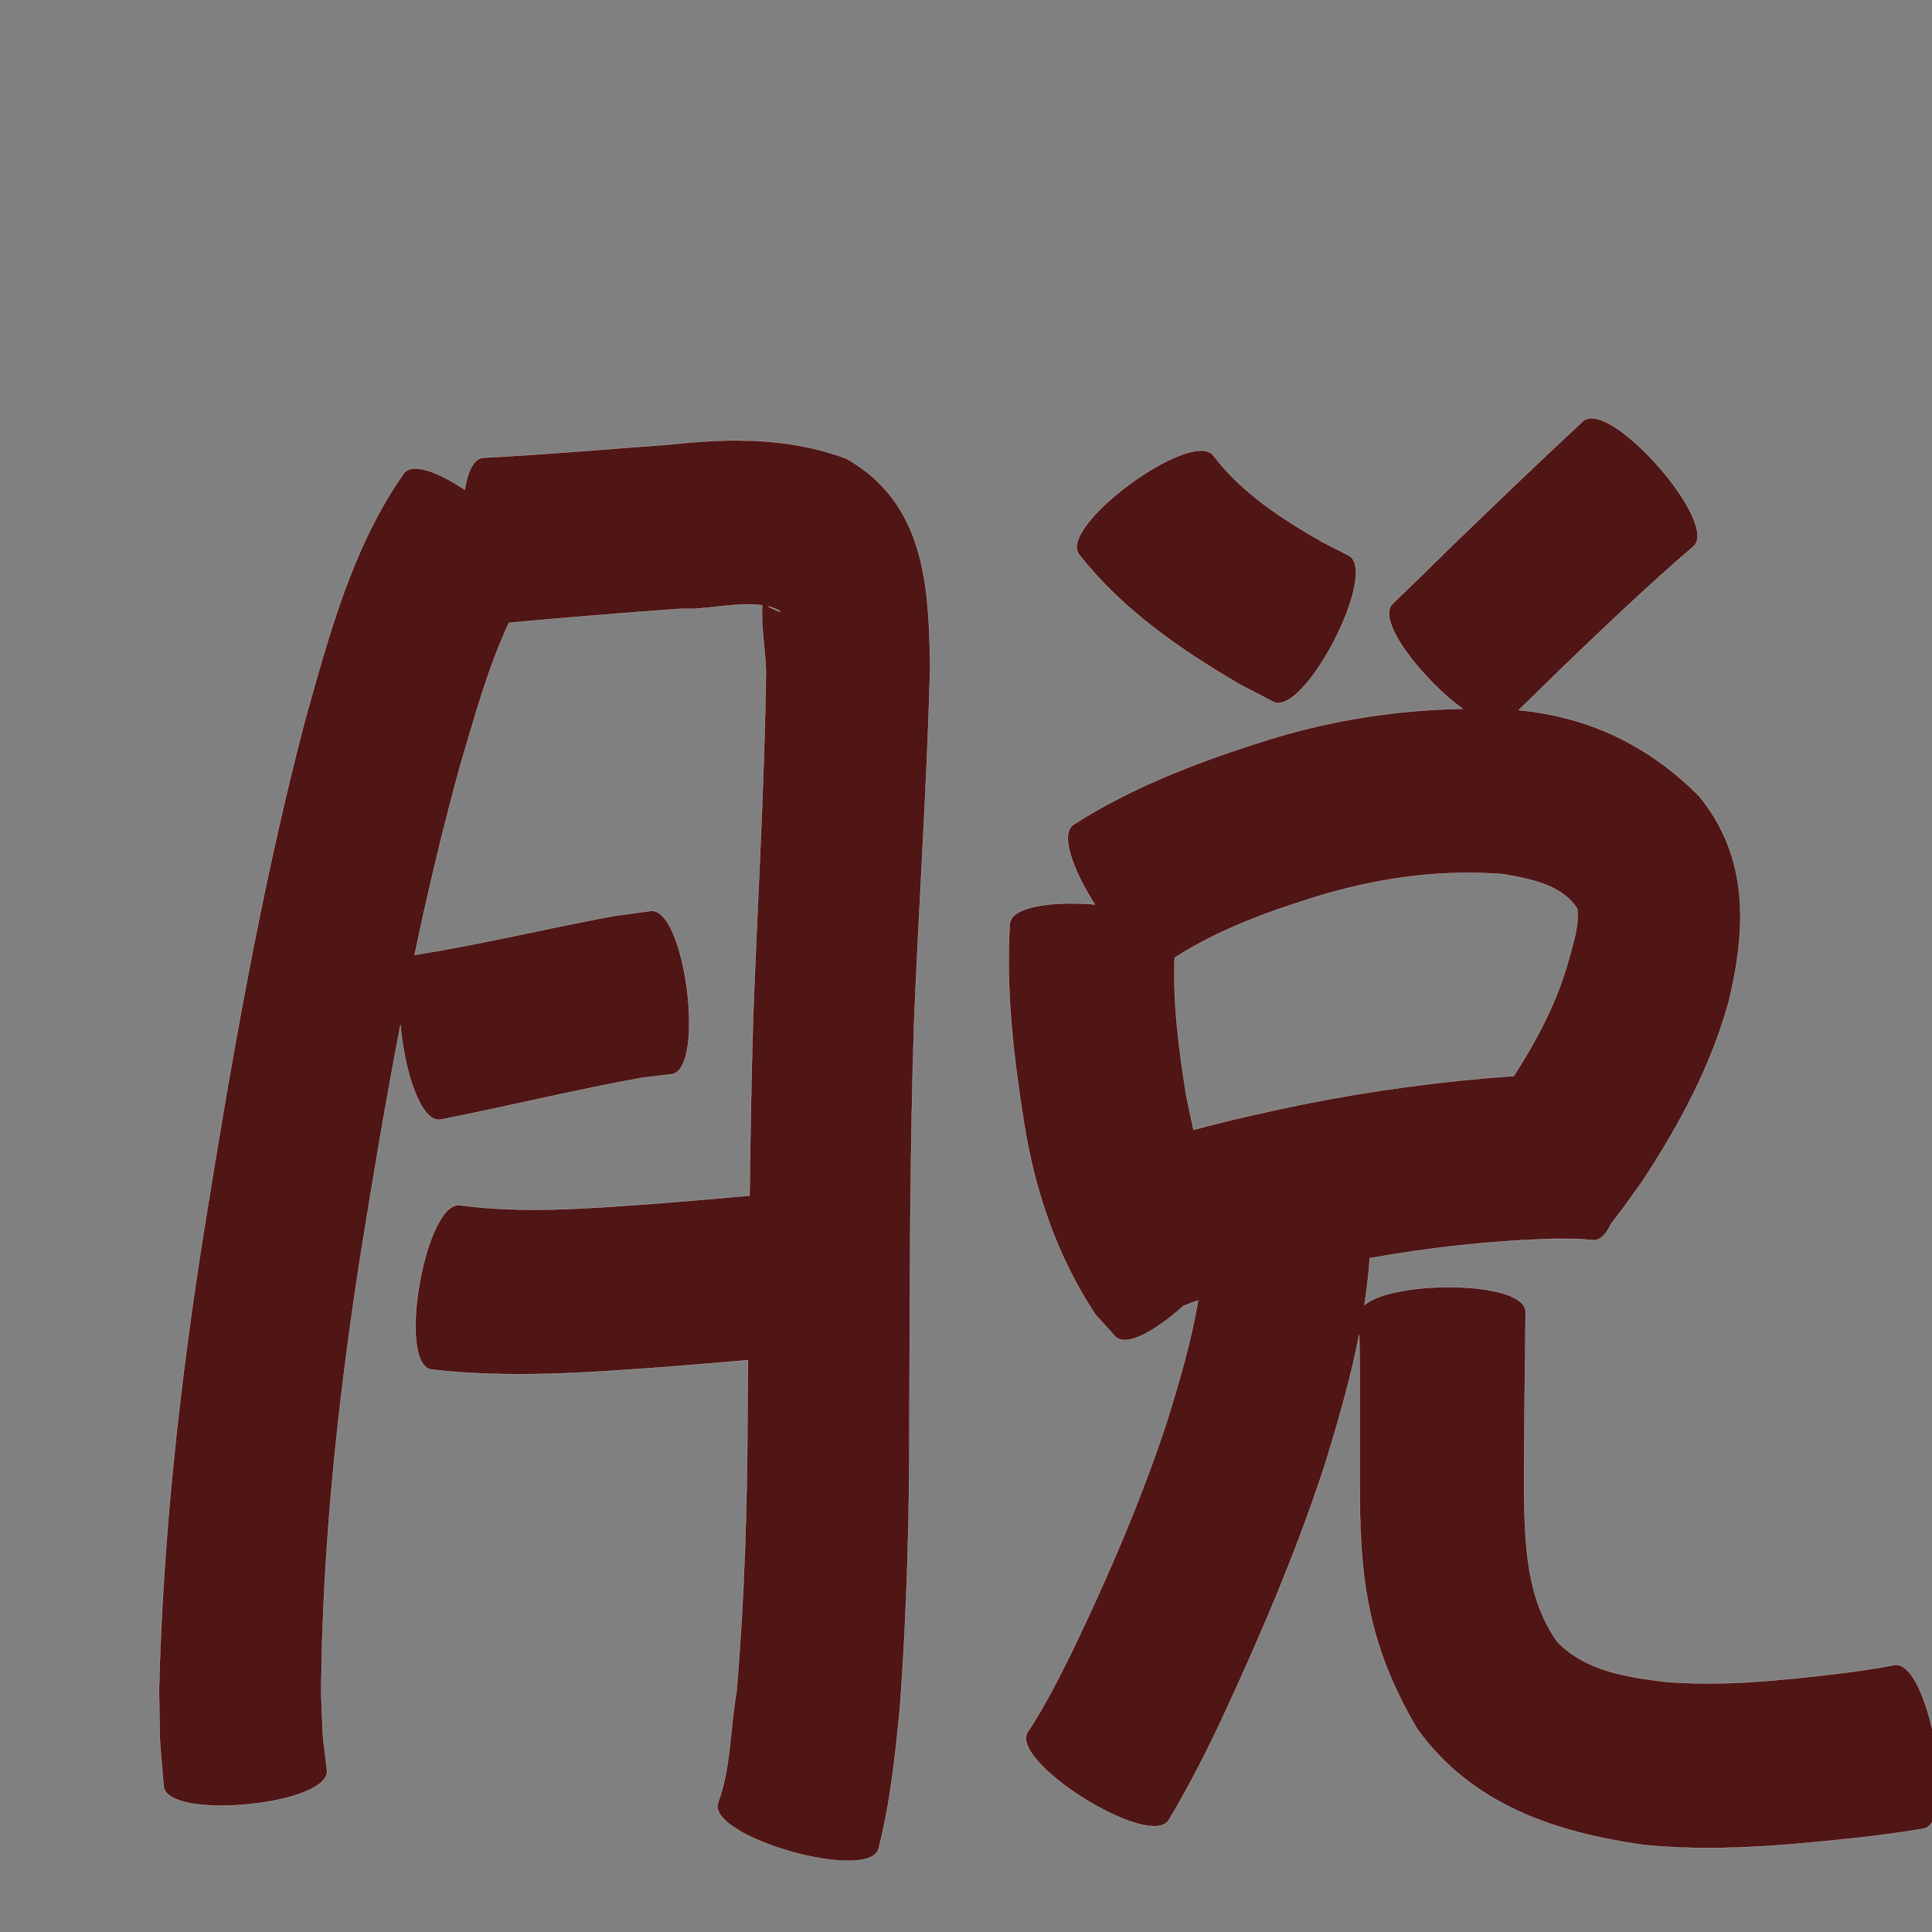 <?xml version="1.0" encoding="UTF-8" standalone="no"?>
<svg
   xmlns:dc="http://purl.org/dc/elements/1.1/"
   xmlns:cc="http://creativecommons.org/ns#"
   xmlns:rdf="http://www.w3.org/1999/02/22-rdf-syntax-ns#"
   xmlns:svg="http://www.w3.org/2000/svg"
   xmlns="http://www.w3.org/2000/svg"
   xmlns:sodipodi="http://sodipodi.sourceforge.net/DTD/sodipodi-0.dtd"
   xmlns:inkscape="http://www.inkscape.org/namespaces/inkscape"
   width="1024"
   height="1024"
   id="U8131"
   version="1.1"
   inkscape:version="0.48.0 r9654"
   sodipodi:docname="U+8131.svg">
  <rect width="100%" height="100%" fill="#808080" stroke="none"/>
  <defs
     id="defs16" />
  <sodipodi:namedview
     pagecolor="#ffffff"
     bordercolor="#666666"
     borderopacity="1"
     objecttolerance="10"
     gridtolerance="10"
     guidetolerance="10"
     inkscape:pageopacity="0"
     inkscape:pageshadow="2"
     inkscape:window-width="640"
     inkscape:window-height="480"
     id="namedview14"
     showgrid="false"
     inkscape:zoom="0.27441406"
     inkscape:cx="512"
     inkscape:cy="512"
     inkscape:window-x="0"
     inkscape:window-y="25"
     inkscape:window-maximized="0"
     inkscape:current-layer="U8131" />
  <path
     style="fill:#501616;fill-opacity:1;fill-rule:nonzero;stroke:#f9f9f9;stroke-width:0.1;stroke-miterlimit:4;stroke-dasharray:none"
     d="M 843.094 221.688 C 841.506 221.758 840.132 222.249 839.031 223.219 C 815.038 245.558 791.387 268.221 767.844 291.031 C 747.946 310.569 757.836 300.906 738.094 320.031 C 729.101 328.744 754.093 360.318 775.219 375.688 C 740.569 376.281 706.349 381.583 672.906 391.875 C 636.763 403.207 601.115 416.504 569.031 437.031 C 561.534 442.006 568.881 461.531 580.281 479.375 C 558.315 477.528 536.013 480.306 535.219 489.625 C 533.049 524.841 537.169 559.879 542.656 594.594 C 548.407 631.128 560.157 665.783 580.531 696.656 C 584.045 700.568 587.58 704.463 591.094 708.375 C 596.981 714.325 612.759 705.217 627.25 692.125 C 629.822 691.15 632.405 690.187 635 689.281 C 631.424 710.851 625.127 731.968 618.719 752.844 C 604.926 794.855 587.363 835.485 568.25 875.312 C 560.976 889.859 553.733 904.489 544.688 918.031 C 534.791 933.9 609.572 980.557 619.469 964.688 C 629.557 947.811 638.578 930.33 646.938 912.531 C 667.349 868.786 686.353 824.336 701.531 778.469 C 708.817 755.052 715.702 731.393 720.438 707.344 C 721.037 736.084 720.545 764.848 720.75 793.594 C 720.84 841.249 726.856 874.971 751.125 916.344 C 780.207 956.566 823.845 971.042 870.875 977.844 C 908.448 981.614 946.177 978.206 983.562 974.156 C 995.571 972.891 1007.495 971.239 1019.406 969.281 C 1037.819 966.003 1022.381 879.222 1003.969 882.5 C 993.949 884.491 983.829 885.881 973.688 887.125 C 943.516 890.708 913.086 893.865 882.688 891.406 C 862.157 888.872 840.567 885.731 825.438 870.25 C 809.415 847.683 808.261 819.981 807.844 793.062 C 807.694 760.455 808.344 727.856 808.625 695.25 C 808.226 678.608 738.582 678.424 723.188 691.688 C 724.45 683.459 725.425 675.181 726.031 666.844 C 758.682 661.077 791.652 657.416 824.812 656.562 C 839.253 656.707 832.742 656.358 844.438 657.344 C 848.137 657.547 851.276 654.236 853.812 648.812 C 862.677 637.167 859.028 642.12 870.438 626.156 C 890.031 596.308 907.072 564.847 916.469 530.156 C 925.554 491.885 927.009 454.377 900.688 422.094 C 874.251 395.398 842.499 379.99 804.938 376.375 C 812.811 368.752 812.793 368.743 828.219 353.656 C 850.91 331.873 873.668 310.096 897.562 289.625 C 910.552 278.183 861.823 220.853 843.094 221.688 z M 390.594 233.438 C 378.839 233.414 366.946 234.268 354.906 235.594 C 322.002 238.073 289.113 240.886 256.156 242.594 C 251.065 242.997 247.877 249.865 246.312 259.562 C 232.36 250.245 218.799 244.993 214.125 250.75 C 186.664 289.84 174.325 336.787 161.562 382.156 C 138.156 471.616 122.441 562.832 107.812 654.062 C 95.158 734.173 86.273 814.841 84.281 895.938 C 84.992 931.196 84.067 914.266 86.75 946.781 C 88.539 965.142 175.102 956.706 173.312 938.344 C 170.34 912.998 171.494 926.669 170.25 897.375 C 170.815 820.27 179.014 743.514 190.781 667.344 C 197.394 625.915 204.303 584.493 212.25 543.281 C 214.378 567.746 222.937 594.933 233.406 593.438 C 269.176 586.389 304.552 577.696 340.438 571.219 C 345.593 570.609 350.751 569.986 355.906 569.375 C 374.263 567.015 363.138 480.484 344.781 482.844 C 338.095 483.755 331.405 484.683 324.719 485.594 C 290.039 492.055 255.742 500.373 220.906 505.938 C 220.5 505.996 220.095 506.113 219.719 506.25 C 226.798 472.589 234.696 439.116 243.875 405.938 C 251.41 380.582 258.457 354.24 269.781 330.094 C 300.259 327.282 330.784 324.812 361.312 322.625 C 373.421 323.451 390.844 318.906 404.031 320.812 C 403.214 331.655 405.714 345.05 405.969 355.75 C 405.159 416.47 401.483 477.102 399.219 537.781 C 398.243 569.748 397.687 601.741 397.281 633.719 C 380.148 635.242 362.994 636.736 345.844 638.062 C 312.043 640.461 277.807 643.318 244.062 638.844 C 225.597 635.551 210.066 722.583 228.531 725.875 C 269.577 730.658 311.007 727.575 352.062 724.594 C 366.854 723.417 381.651 722.165 396.438 720.938 C 396.364 729.909 396.3 738.872 396.219 747.844 C 396.035 797.579 394.613 847.286 390.344 896.844 C 386.914 916.153 387.473 937.154 380.469 955.75 C 375.358 973.83 460.577 997.924 465.688 979.844 C 472.004 954.931 474.705 929.259 477.094 903.719 C 480.866 852.026 482.139 800.234 482.031 748.406 C 482.299 679.31 482.232 610.191 484.531 541.125 C 487.07 478.804 491.332 416.57 493 354.219 C 492.433 311.03 490.494 266.713 448.469 243 C 429.405 235.996 410.185 233.477 390.594 233.438 z M 636.562 238.875 C 615.627 238.912 562.163 280.521 571.844 293.781 C 594.805 323.099 625.346 344.126 657.125 362.75 L 674.781 371.938 C 691.231 380.428 731.263 302.897 714.812 294.406 C 710.198 292.05 705.583 289.701 700.969 287.344 C 679.598 275.064 658.405 261.53 643.281 241.625 C 641.898 239.731 639.553 238.87 636.562 238.875 z M 407.031 321.375 C 409.519 321.968 411.799 322.853 413.812 324.125 C 412.888 324.436 409.546 322.64 407.031 321.375 z M 778.219 462.594 C 784.42 462.594 790.645 462.845 796.875 463.344 C 810.687 465.826 827.935 468.782 836 481.719 C 837.102 490.593 833.602 500.595 831.344 509.156 C 825.2 531.177 814.595 551.225 802.344 570.312 C 764.56 572.916 726.982 578.041 689.812 585.469 C 670.639 589.482 651.507 593.722 632.594 598.812 C 631.218 592.812 630.011 586.782 628.781 580.906 C 624.903 556.681 621.6 532.157 622.625 507.594 C 646.015 492.501 672.392 483.116 698.844 474.875 C 724.785 467.115 751.349 462.594 778.219 462.594 z "
     id="path12564" />
</svg>
